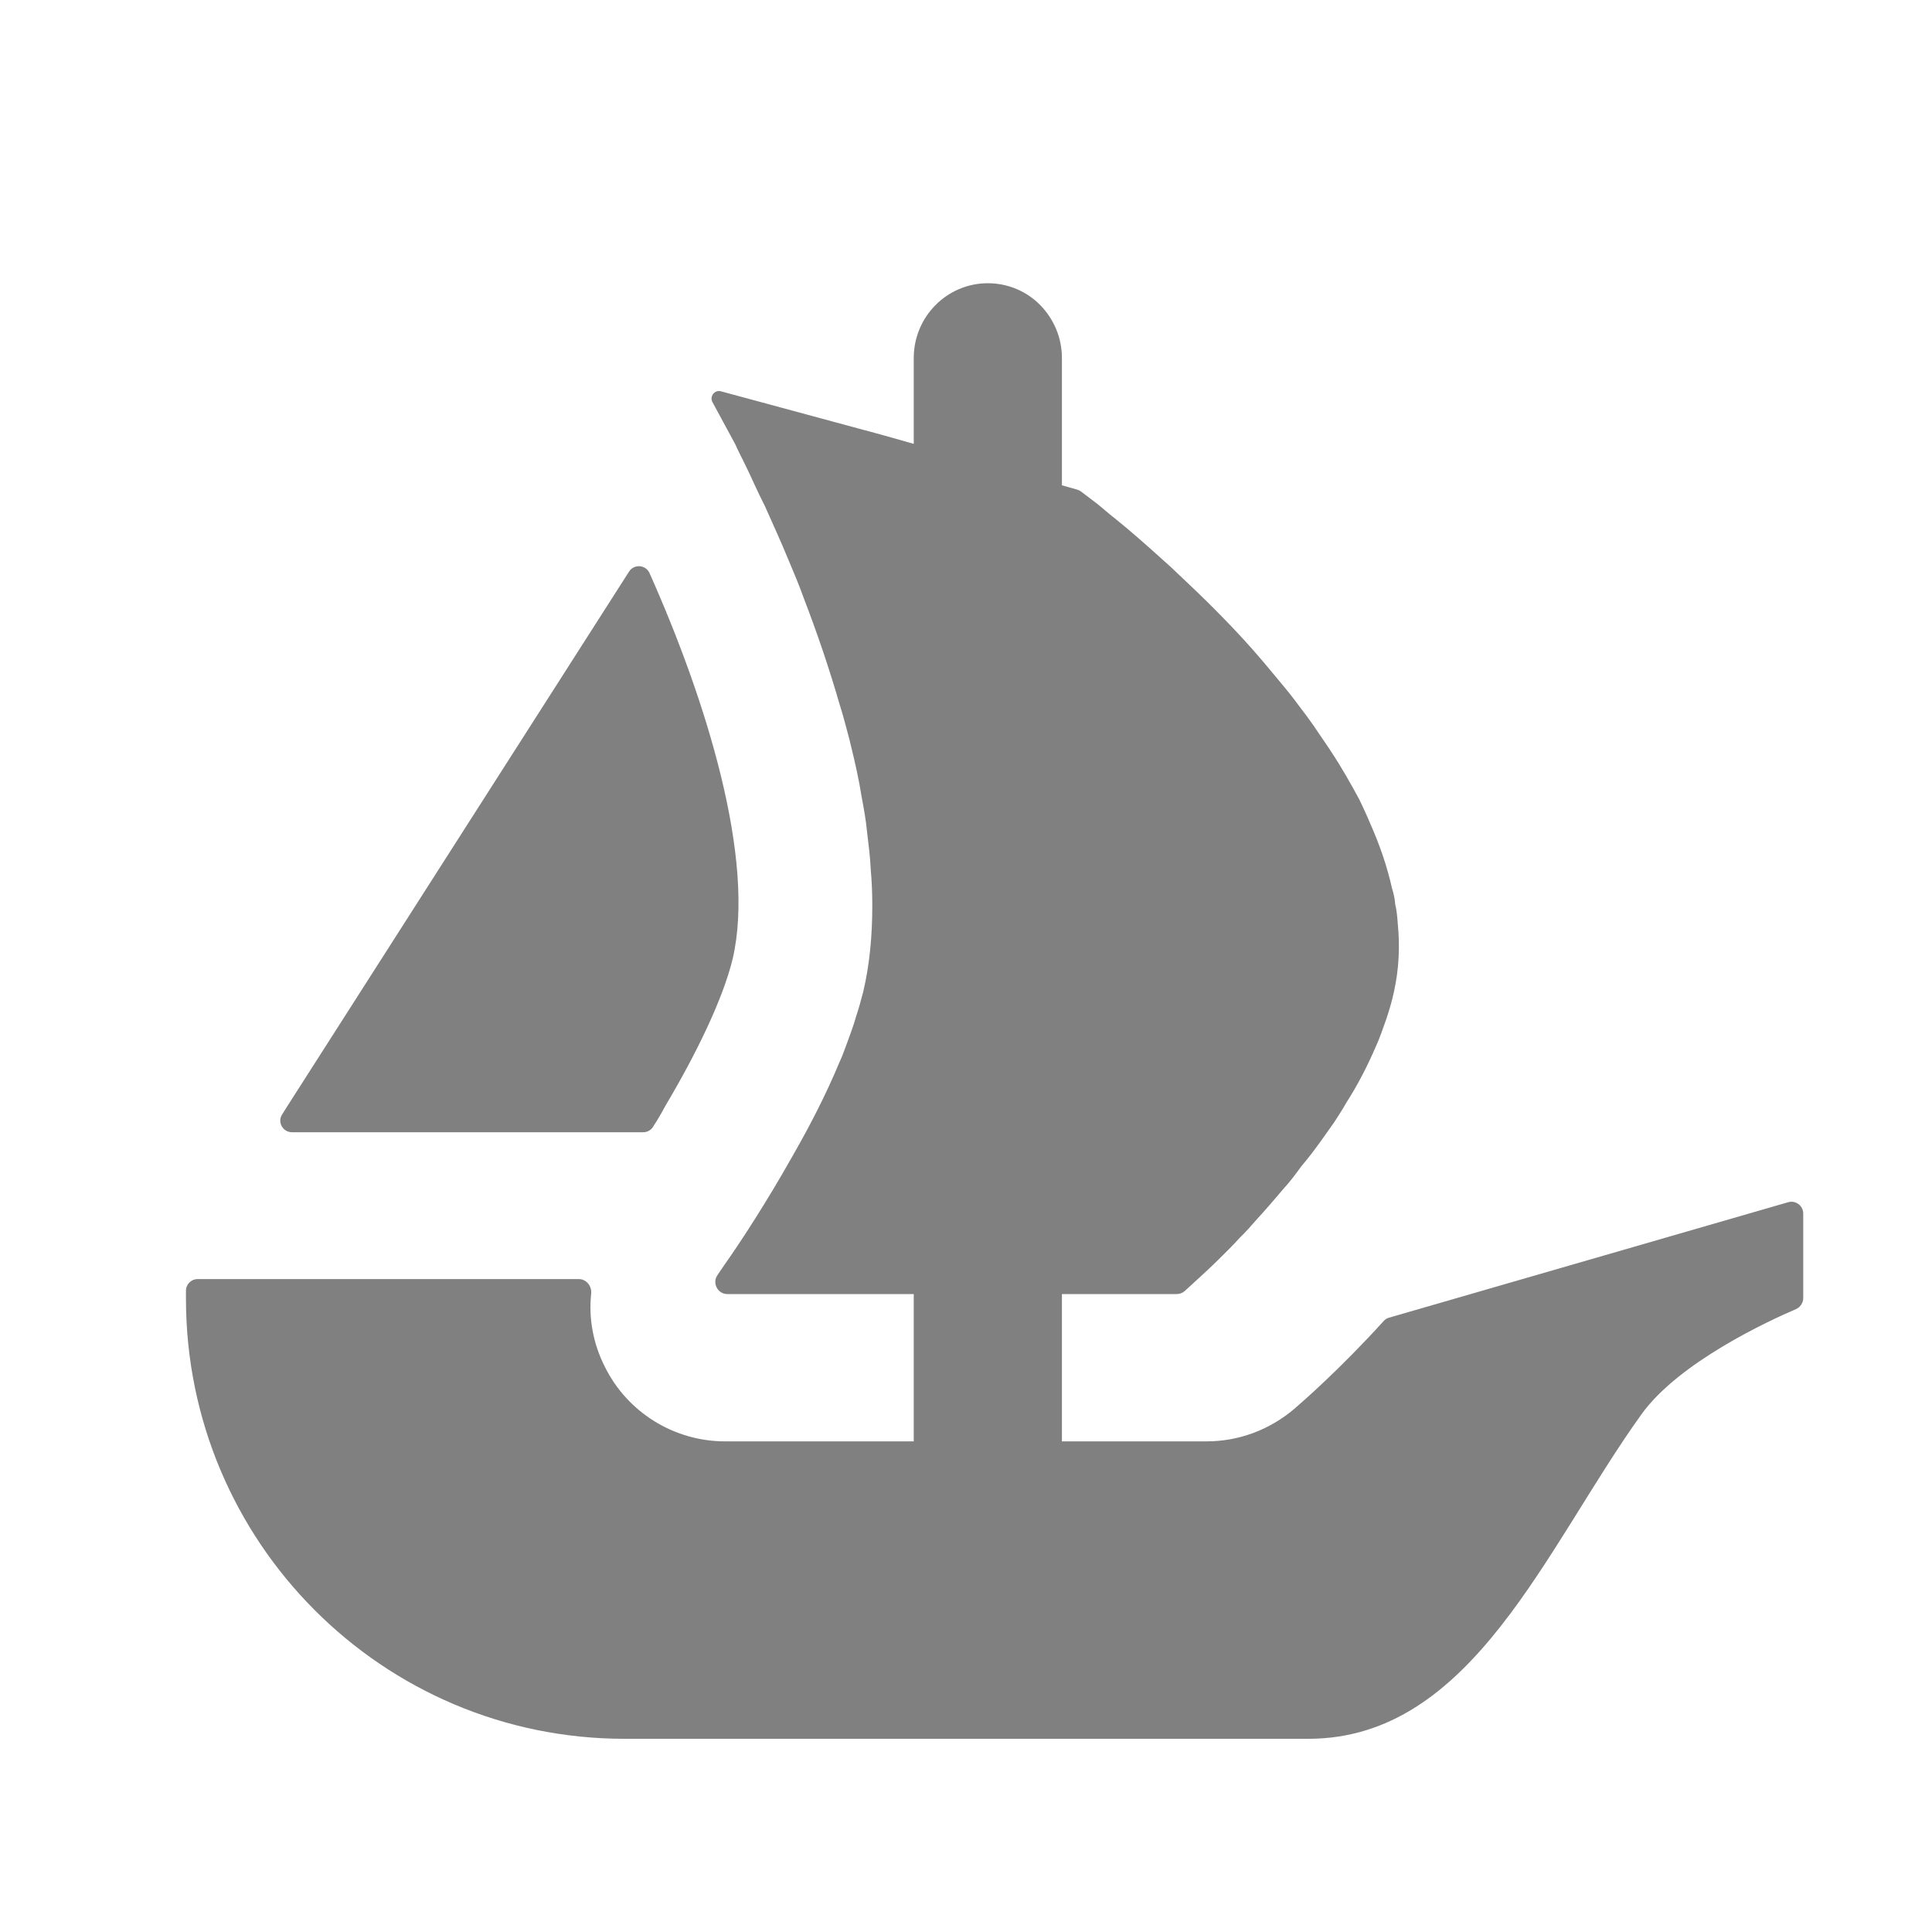 <svg width="20" height="20" viewBox="0 0 20 20" fill="none" xmlns="http://www.w3.org/2000/svg">
<path d="M2.921 11.536L2.979 11.444L6.512 5.917C6.564 5.836 6.685 5.845 6.724 5.933C7.314 7.255 7.823 8.9 7.585 9.924C7.483 10.346 7.204 10.916 6.89 11.444C6.85 11.52 6.805 11.596 6.758 11.668C6.735 11.702 6.698 11.721 6.657 11.721H3.024C2.926 11.721 2.869 11.615 2.921 11.536Z" fill="#808080" />
<path d="M18.667 12.563V13.437C18.667 13.488 18.636 13.532 18.592 13.552C18.318 13.669 17.382 14.099 16.993 14.64C15.999 16.023 15.241 18 13.544 18H6.466C3.958 18 1.925 15.96 1.925 13.443V13.362C1.925 13.295 1.979 13.241 2.046 13.241H5.992C6.07 13.241 6.127 13.313 6.12 13.39C6.092 13.647 6.14 13.909 6.261 14.148C6.495 14.623 6.981 14.921 7.506 14.921H9.459V13.396H7.528C7.429 13.396 7.37 13.281 7.427 13.2C7.448 13.168 7.472 13.135 7.497 13.097C7.68 12.838 7.941 12.434 8.2 11.975C8.378 11.665 8.549 11.335 8.687 11.003C8.715 10.943 8.738 10.881 8.76 10.821C8.798 10.715 8.837 10.616 8.864 10.517C8.892 10.434 8.915 10.346 8.937 10.263C9.003 9.982 9.03 9.683 9.03 9.373C9.03 9.252 9.025 9.125 9.014 9.003C9.008 8.871 8.991 8.738 8.975 8.606C8.964 8.489 8.943 8.373 8.92 8.251C8.892 8.074 8.853 7.899 8.809 7.721L8.793 7.654C8.76 7.533 8.732 7.417 8.693 7.296C8.583 6.915 8.456 6.544 8.322 6.196C8.273 6.058 8.217 5.926 8.161 5.793C8.079 5.594 7.995 5.412 7.919 5.241C7.879 5.163 7.846 5.091 7.812 5.019C7.775 4.937 7.736 4.854 7.697 4.776C7.669 4.716 7.637 4.66 7.614 4.604L7.376 4.164C7.342 4.104 7.398 4.032 7.464 4.051L8.957 4.455H8.961C8.964 4.455 8.965 4.457 8.966 4.457L9.163 4.511L9.379 4.572L9.459 4.595V3.707C9.459 3.279 9.802 2.932 10.226 2.932C10.438 2.932 10.631 3.018 10.769 3.159C10.907 3.3 10.993 3.493 10.993 3.707V5.024L11.153 5.069C11.165 5.073 11.178 5.079 11.189 5.087C11.228 5.116 11.284 5.16 11.355 5.213C11.411 5.257 11.471 5.312 11.543 5.368C11.687 5.483 11.858 5.633 12.047 5.804C12.097 5.848 12.146 5.892 12.191 5.937C12.433 6.163 12.705 6.428 12.965 6.721C13.037 6.803 13.109 6.887 13.181 6.975C13.254 7.064 13.331 7.152 13.397 7.24C13.485 7.357 13.58 7.479 13.662 7.606C13.702 7.666 13.746 7.727 13.784 7.787C13.89 7.947 13.983 8.113 14.073 8.279C14.11 8.356 14.149 8.44 14.183 8.522C14.282 8.744 14.36 8.97 14.41 9.196C14.426 9.245 14.437 9.298 14.442 9.345V9.356C14.459 9.423 14.465 9.495 14.47 9.567C14.493 9.799 14.482 10.03 14.431 10.263C14.41 10.362 14.382 10.456 14.349 10.555C14.315 10.65 14.282 10.749 14.239 10.842C14.155 11.036 14.056 11.23 13.939 11.412C13.901 11.479 13.856 11.55 13.812 11.617C13.763 11.688 13.713 11.755 13.668 11.82C13.607 11.904 13.541 11.992 13.474 12.07C13.414 12.152 13.353 12.235 13.286 12.307C13.192 12.418 13.103 12.522 13.01 12.623C12.954 12.688 12.894 12.755 12.832 12.815C12.772 12.882 12.711 12.942 12.655 12.998C12.562 13.091 12.484 13.164 12.418 13.224L12.264 13.365C12.242 13.384 12.213 13.396 12.182 13.396H10.993V14.921H12.489C12.824 14.921 13.142 14.802 13.399 14.584C13.487 14.508 13.87 14.175 14.324 13.675C14.339 13.658 14.359 13.645 14.381 13.64L18.512 12.445C18.589 12.423 18.667 12.482 18.667 12.563Z" fill="#808080" />
</svg>
